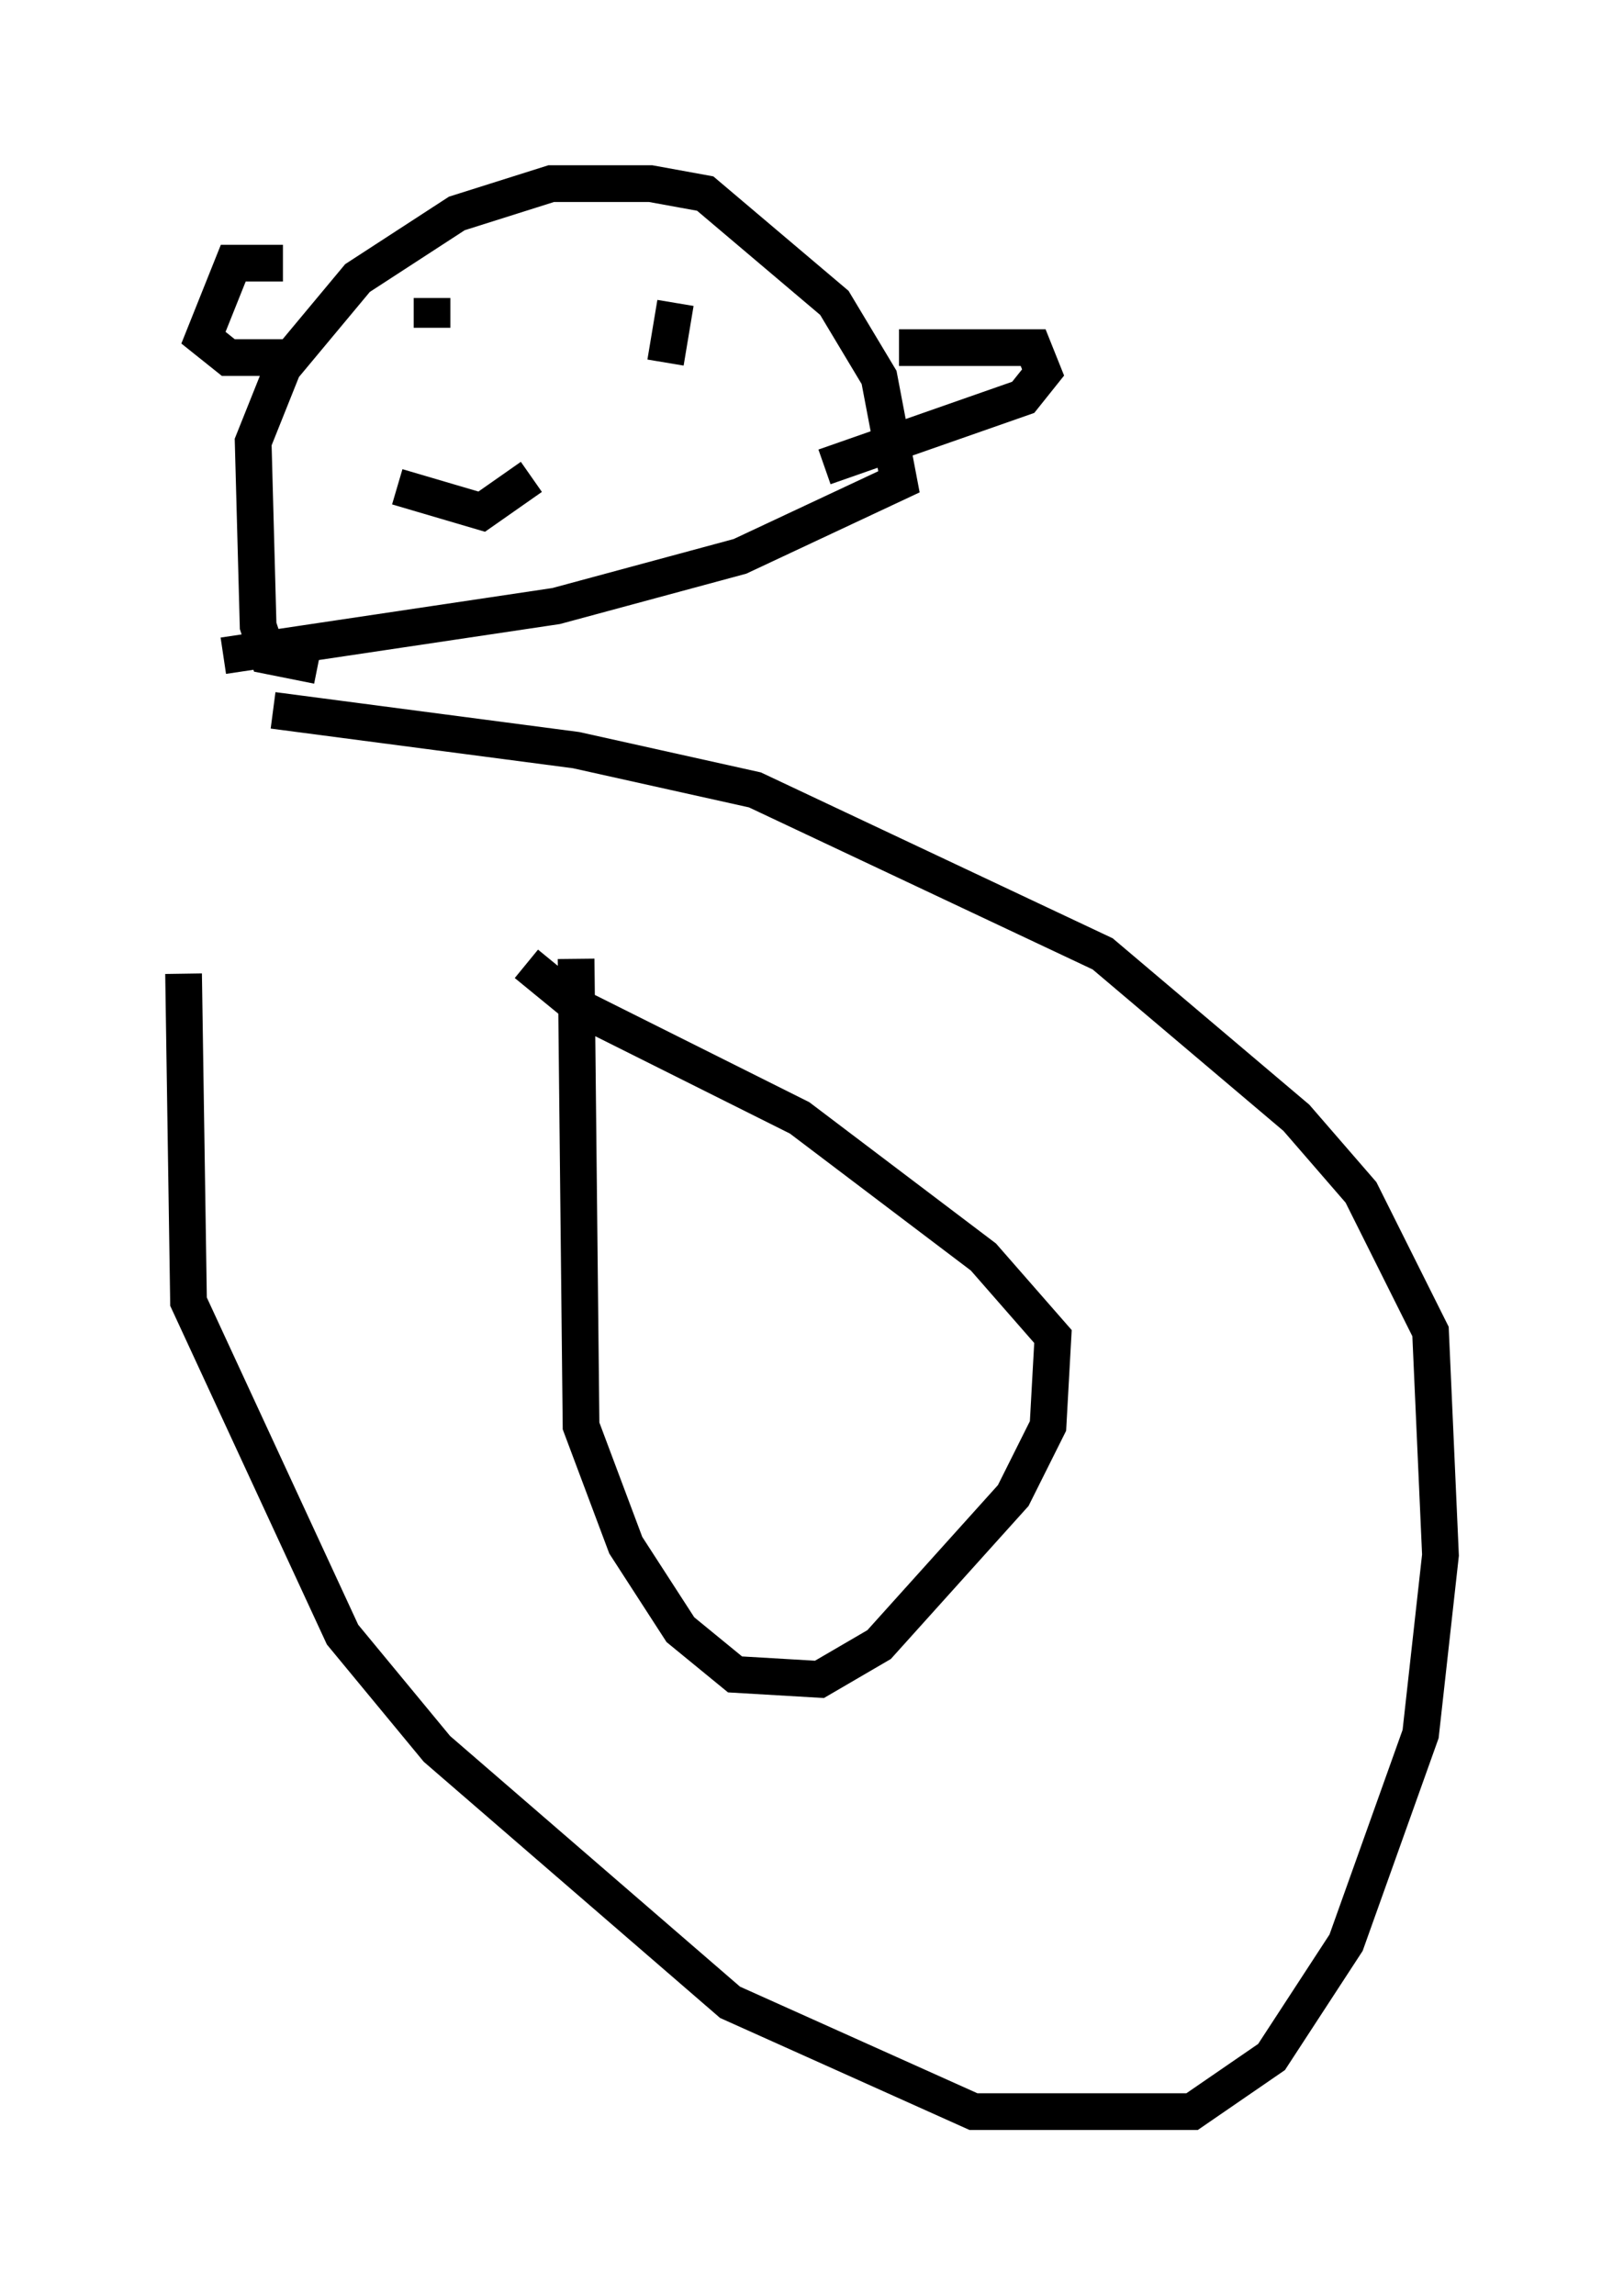 <?xml version="1.0" encoding="utf-8" ?>
<svg baseProfile="full" height="62.503" version="1.1" width="44.235" xmlns="http://www.w3.org/2000/svg" xmlns:ev="http://www.w3.org/2001/xml-events" xmlns:xlink="http://www.w3.org/1999/xlink"><defs /><rect fill="white" height="62.503" width="44.235" x="0" y="0" /><path d="M7.03, 17.855 m-2.03, 8.66 l0.135, 8.931 4.195, 9.066 l2.571, 3.112 7.984, 6.901 l6.631, 2.977 5.954, 0.0 l2.165, -1.488 2.03, -3.112 l2.03, -5.683 0.541, -4.871 l-0.271, -6.089 -1.894, -3.789 l-1.759, -2.03 -5.277, -4.465 l-9.472, -4.465 -4.871, -1.083 l-8.254, -1.083 m8.254, 6.766 l0.135, 12.72 1.218, 3.248 l1.488, 2.3 1.488, 1.218 l2.3, 0.135 1.624, -0.947 l3.654, -4.059 0.947, -1.894 l0.135, -2.436 -1.894, -2.165 l-5.007, -3.789 -5.954, -2.977 l-1.488, -1.218 m-5.683, -8.119 l-1.353, -0.271 -0.271, -0.812 l-0.135, -5.007 0.812, -2.03 l2.03, -2.436 2.706, -1.759 l2.571, -0.812 2.706, 0.0 l1.488, 0.271 3.518, 2.977 l1.218, 2.03 0.541, 2.842 l-4.33, 2.03 -5.007, 1.353 l-9.066, 1.353 m1.624, -10.69 l-1.353, 0.0 -0.812, 2.03 l0.677, 0.541 1.624, 0.0 m16.644, -0.271 l3.654, 0.0 0.271, 0.677 l-0.541, 0.677 -5.413, 1.894 m-9.607, -4.465 l0.0, 0.0 m5.548, 0.0 l0.0, 0.0 m0.0, 0.0 l-0.271, 1.624 m-6.36, -1.759 l0.0, 0.812 m-0.947, 4.33 l2.3, 0.677 1.353, -0.947 " fill="none" stroke="black" stroke-width="1" /></svg>